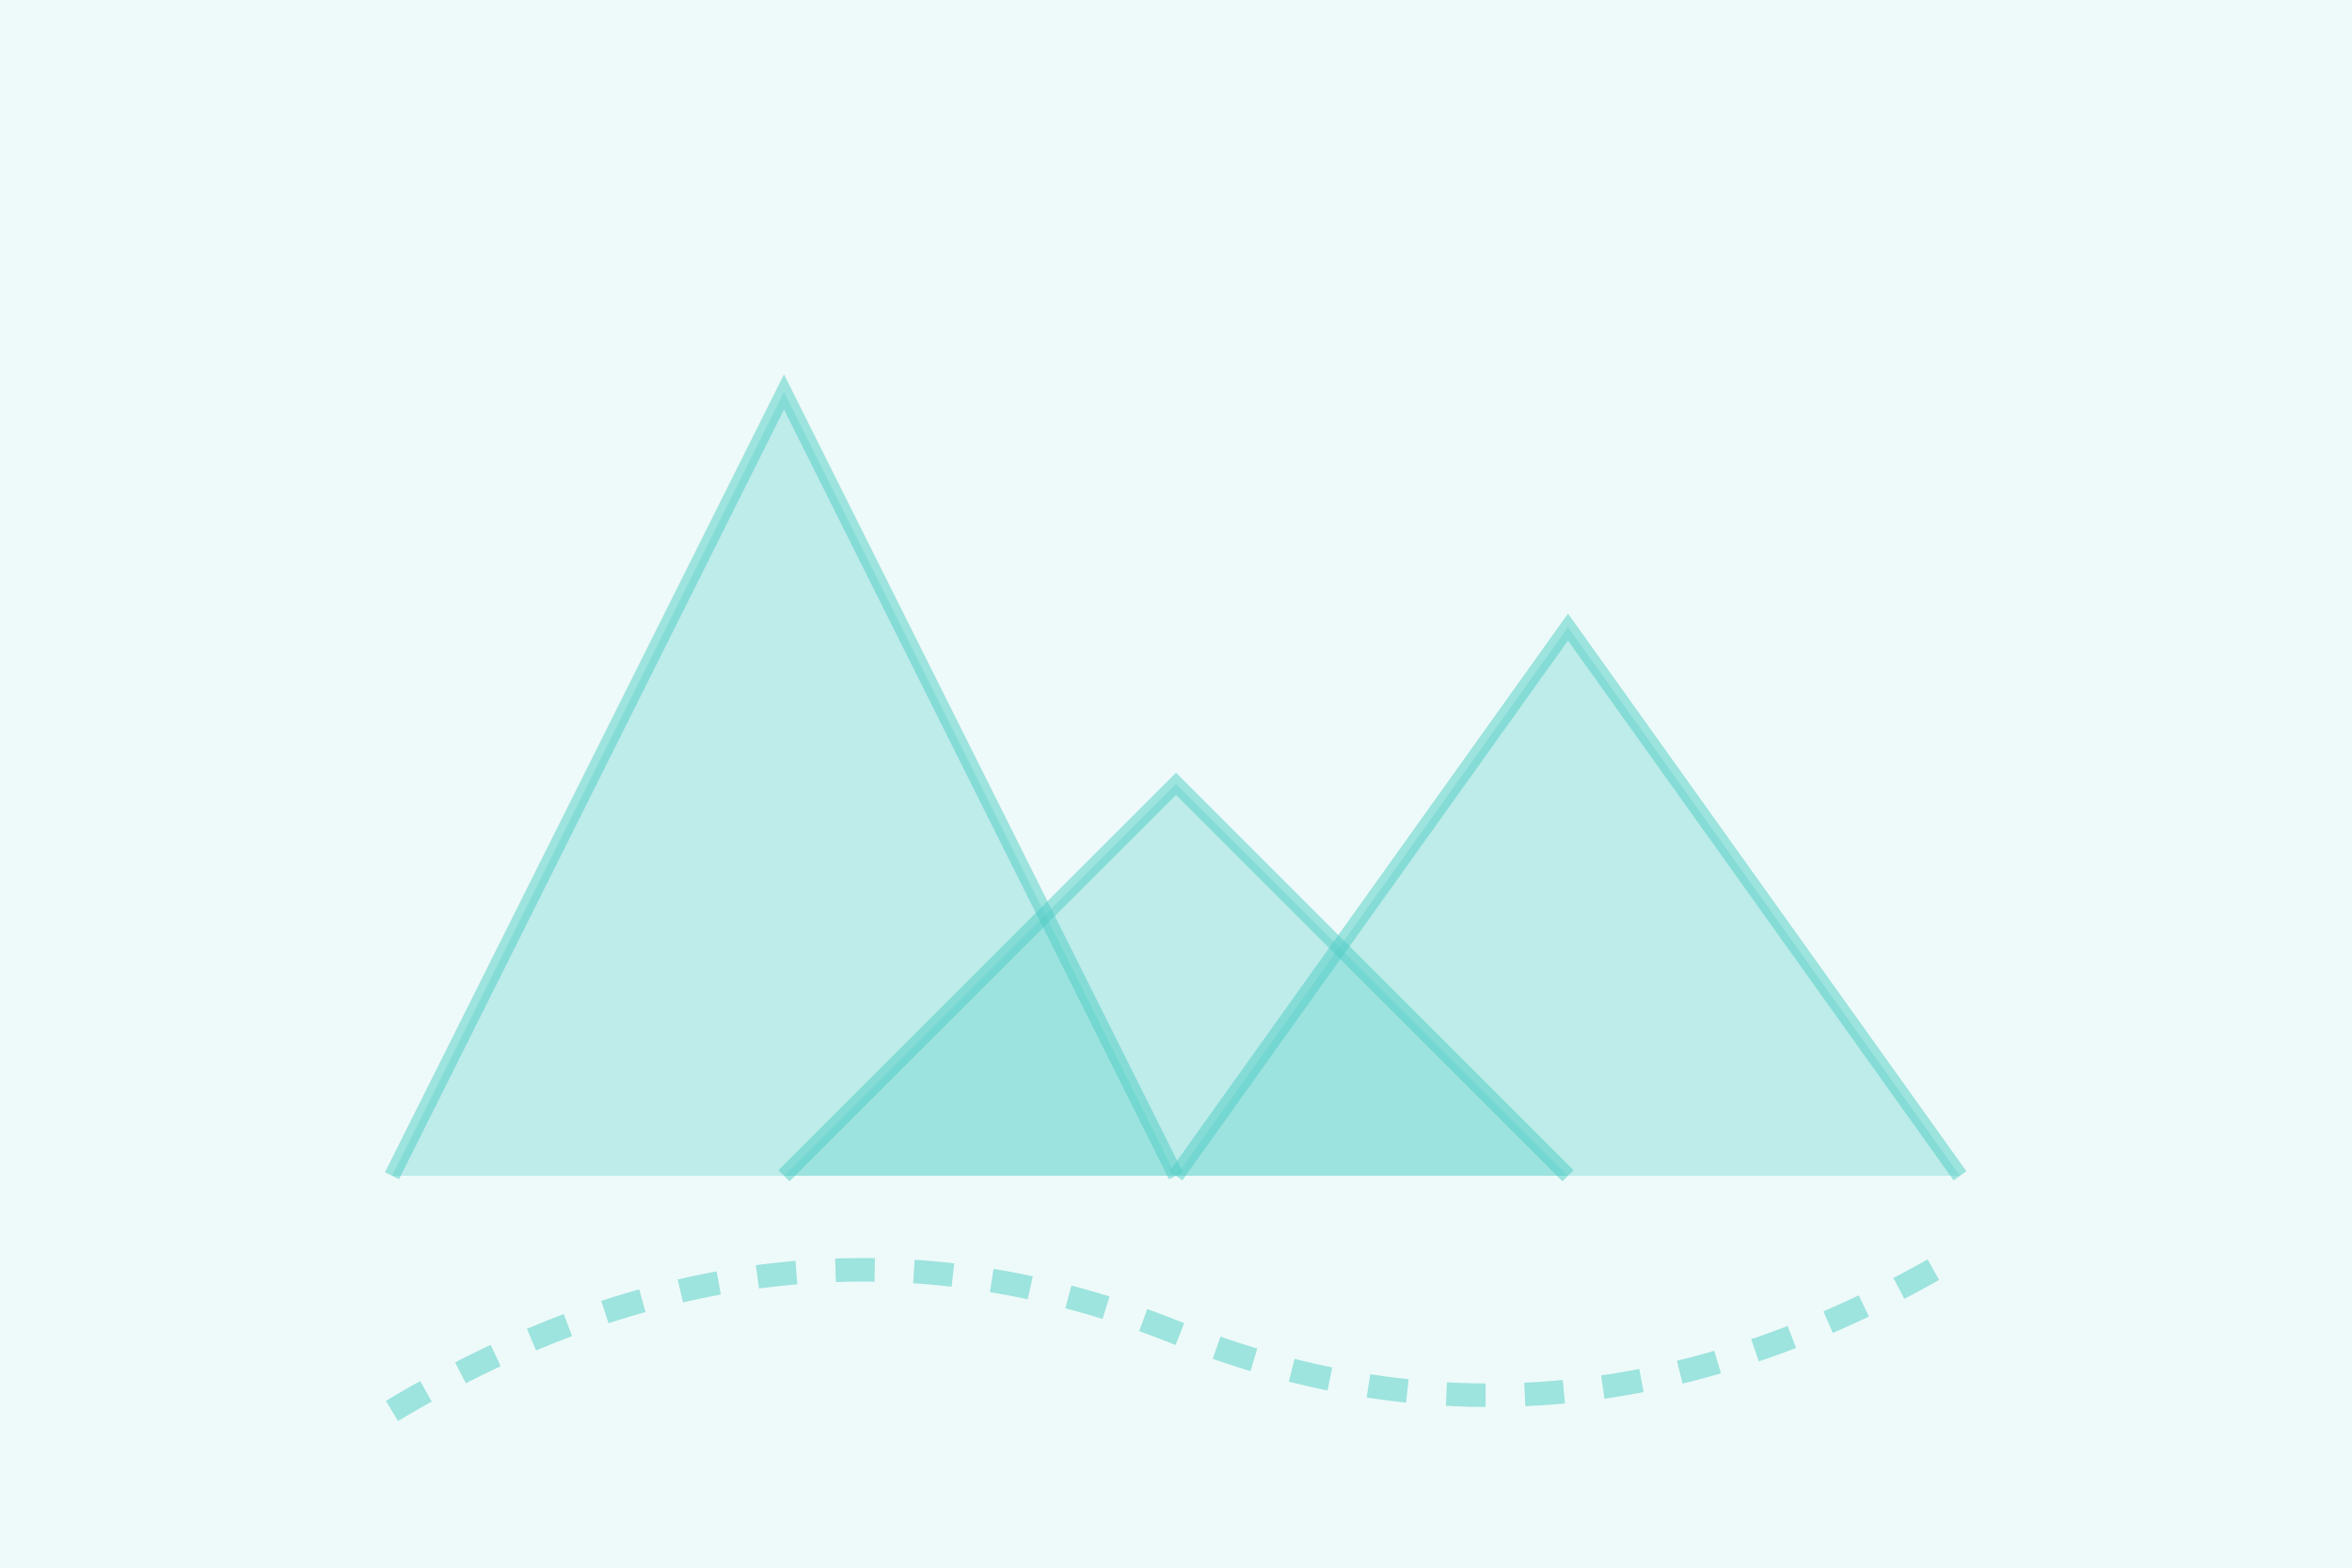 <?xml version="1.0" encoding="UTF-8"?>
<svg width="300" height="200" viewBox="0 0 300 200" xmlns="http://www.w3.org/2000/svg">
  <!-- Background -->
  <rect width="300" height="200" fill="#4ecdc4" opacity="0.1"/>
  
  <!-- Mountains -->
  <path d="M50,150 L100,50 L150,150" fill="#4ecdc4" opacity="0.3"/>
  <path d="M100,150 L150,100 L200,150" fill="#4ecdc4" opacity="0.3"/>
  <path d="M150,150 L200,80 L250,150" fill="#4ecdc4" opacity="0.3"/>
  
  <!-- Mountain outlines -->
  <path d="M50,150 L100,50 L150,150" stroke="#4ecdc4" stroke-width="2" fill="none" opacity="0.5"/>
  <path d="M100,150 L150,100 L200,150" stroke="#4ecdc4" stroke-width="2" fill="none" opacity="0.5"/>
  <path d="M150,150 L200,80 L250,150" stroke="#4ecdc4" stroke-width="2" fill="none" opacity="0.5"/>
  
  <!-- Hiking path -->
  <path d="M50,180 Q100,150 150,170 Q200,190 250,160" 
        stroke="#4ecdc4" 
        stroke-width="3" 
        fill="none" 
        opacity="0.5"
        stroke-dasharray="5,5"/>
</svg> 